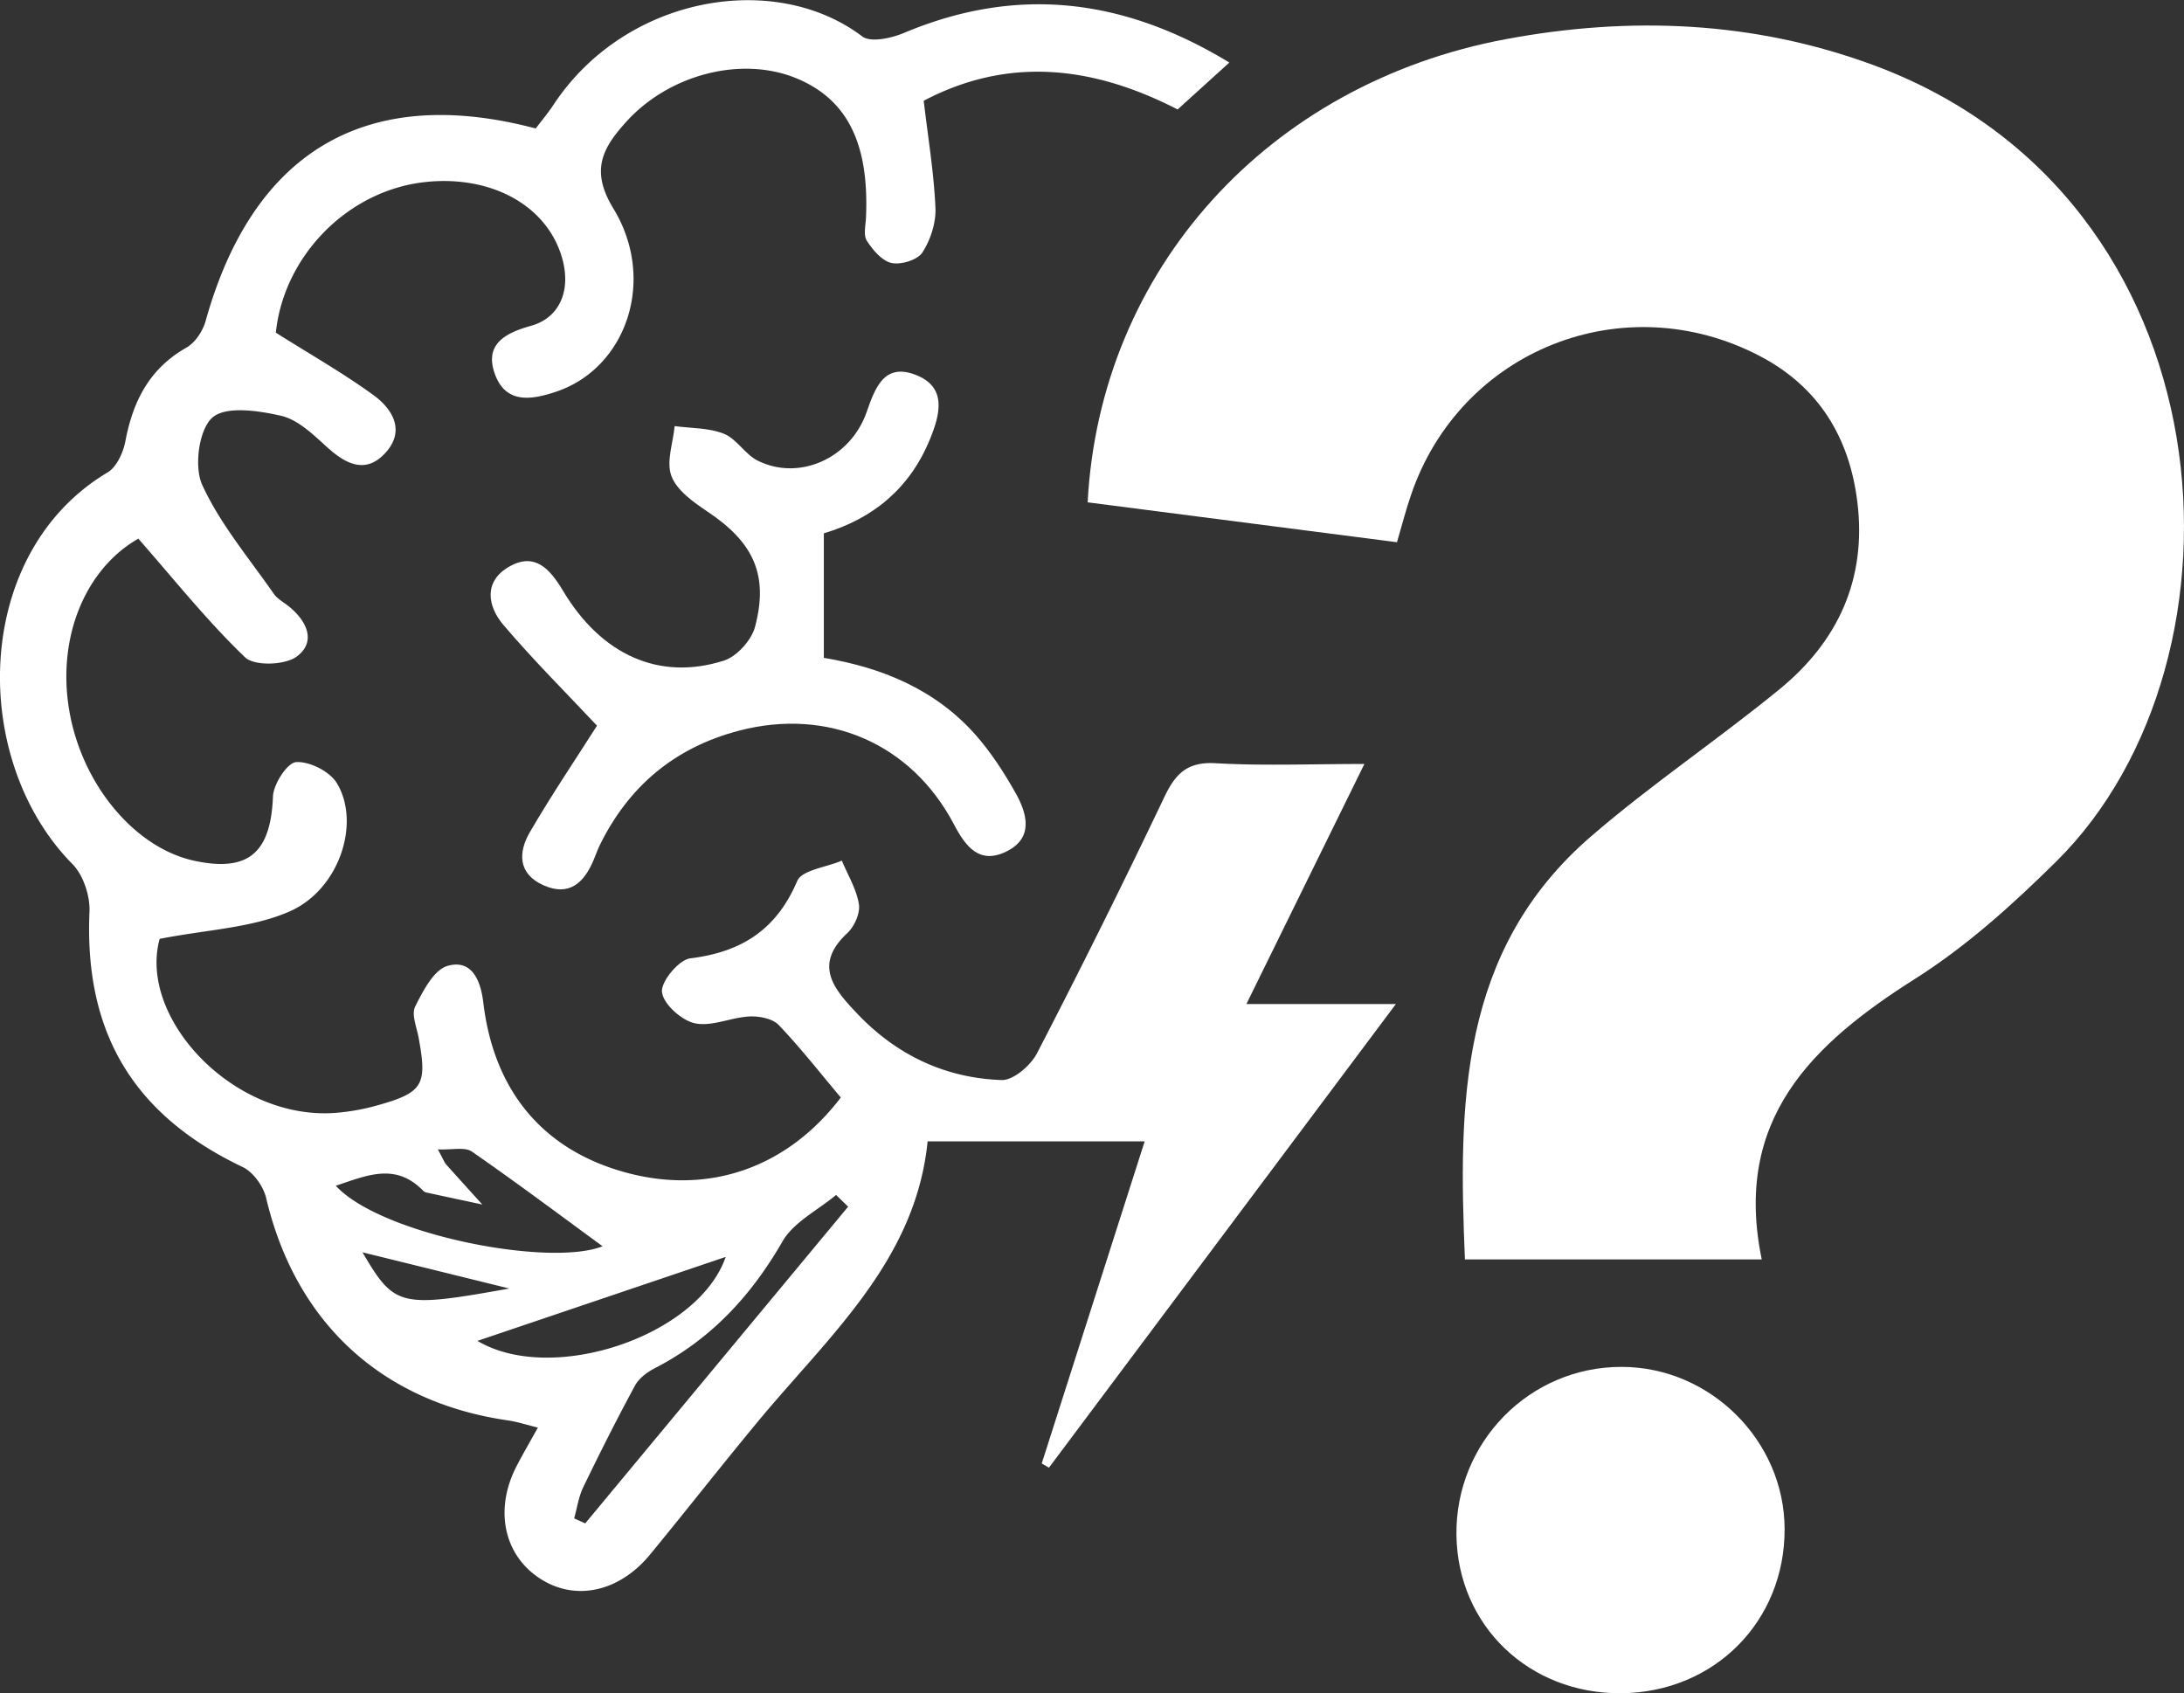 <svg id="Layer_1" data-name="Layer 1" xmlns="http://www.w3.org/2000/svg" viewBox="0 0 985.35 763.93">
    <rect x="0" y="0" width="985.35" height="763.93" fill="#333333" stroke="none"/>
    <style>
        path { fill: white; }
    </style>
    <path
        d="M3904.39,4823.69l-139.56-18c5.56-105.17,81.58-189,188.82-209,55.85-10.4,111.44-8.19,165.17,11.54,163.16,59.9,175.28,268.34,83,359.52-19.54,19.32-40.42,38.19-63.51,52.81-46.68,29.53-82.39,63.53-69.35,126.72H3935.05c-2.93-69.89-2.81-139.34,56.88-190.87,27.21-23.5,57.28-43.66,85.13-66.45,26.32-21.54,39.27-49.66,35.06-84.26-3.57-29.3-17.43-52.08-44-66-61.51-32.15-135.21-2.72-157.42,62.75C3908.54,4808.68,3906.92,4815.05,3904.39,4823.69Z"
        transform="translate(-3274.12 -4579.05)" />
    <path
        d="M3744.12,5239.31,3790.56,5094h-97.93c-5.37,53.79-44.49,87.72-76.4,126.21-16.48,19.87-32.38,40.22-48.78,60.16-13.91,16.91-33.5,21.16-49.31,11.14-16.65-10.55-21.15-31.18-11-50.89,2.74-5.32,5.78-10.49,9.65-17.47-5.08-1.24-9.28-2.64-13.59-3.26-57-8.24-95.8-44.29-109-100.33-1.25-5.32-5.87-11.76-10.66-14-49.29-23.51-71.44-60.61-69.05-115.14.32-7.17-2.78-16.57-7.72-21.56-46.4-47-45.31-140.2,15.87-176.65,4.12-2.45,7.09-9,8.06-14.15,3.41-18,10.83-32.7,27.5-42.16,4-2.25,7.43-7.51,8.7-12.06,21.4-76.67,72.64-107,148.92-86.82,2.51-3.33,5.51-6.89,8.06-10.75,32.49-49.2,99.88-60.61,139.25-30.79,3.79,2.87,13.12.83,18.77-1.55,51-21.45,99.05-15.73,146.86,13.34l-23.34,21.17c-37.46-19.28-75.72-24.34-114.55-3.93,1.95,16.62,4.59,32.43,5.29,48.32.3,6.72-2.21,14.47-5.9,20.14-2.2,3.38-9.61,5.64-13.9,4.73s-8.46-5.87-11.14-10c-1.64-2.56-.54-7-.39-10.57,1.45-33.31-8.4-53.15-31.18-62.66-24.74-10.33-57.68-2-77.18,19.74-10.42,11.61-16.16,21.62-5.64,38.88,19.72,32.35,5.79,72-25.63,82.63-10.86,3.66-22.6,5.8-27.65-7.5-5.15-13.59,4.11-18.83,16.14-22.17,14.45-4,19.16-18.86,12.4-35.28-8.6-20.89-32.52-32.62-60.28-29.56-34.89,3.83-63.65,33.36-67.24,67.94,15,9.48,30,18,43.92,28.07,8.76,6.34,14.65,16.15,5.52,26.15-8.92,9.76-17.92,5.08-26.48-2.71-6.14-5.59-13-12.25-20.55-14-10.18-2.35-25-4.55-31.07.82s-8.32,22.16-4.53,30.41c8.07,17.58,21.05,32.94,32.25,49.05,1.65,2.37,4.55,3.87,6.88,5.76,8.12,6.59,12.42,15.93,3.48,22.57-5.28,3.92-19.1,4.38-23.29.36-17.14-16.44-32.05-35.19-48.17-53.54-23.62,13.43-36.74,44.06-31.22,77.19,5.59,33.57,29.54,62.4,56.63,68.16,24.33,5.18,34.32-3.7,35.33-29,.22-5.64,6.48-15.29,10.45-15.54,6.06-.39,15.16,4.19,18.36,9.47,10.9,17.9,1.18,48.07-21.32,57.91-17.15,7.51-37.3,8.17-58.61,12.37-9.86,35.77,33.59,82.34,79.85,78.46a96.59,96.59,0,0,0,17.7-3.16c21.35-5.89,23.26-9.2,19.29-30.72-.87-4.71-3.33-10.51-1.56-14.05,3.53-7,8.44-16.63,14.68-18.36,10.68-3,14.82,6.18,16.05,16.49,4.81,40.43,27.41,66.93,64.91,76.91s72.51-2.61,96.39-34c-9.33-11.07-18.15-22.4-28-32.7-2.81-2.93-8.83-4.08-13.27-3.86-8.29.42-17,4.71-24.58,3.07-6-1.3-14.22-8.66-14.82-14.07-.53-4.78,7.6-14.59,12.77-15.22,23.09-2.85,38.84-12.87,48.23-34.88,2.14-5,13.19-6.23,20.14-9.2,2.72,6.53,6.62,12.88,7.7,19.67.64,4-2,10-5.21,13-15.48,14.44-6.05,25.24,4.31,36.2,17.74,18.75,39.72,29.23,65.27,30.11,5.31.19,13.15-6.57,16-12.11q29.78-57.52,57.64-116c5-10.37,10.43-15.55,22.89-14.83,21.41,1.22,42.94.34,67.16.34l-53.23,108.3h67.45l-156.54,209.2Zm-87.34-115.84-5.45-5.28c-8.24,6.9-19.17,12.25-24.2,21-14.16,24.63-32.35,44.18-57.65,57.2-3.44,1.77-7.11,4.55-8.89,7.84-8.16,15.07-15.87,30.39-23.33,45.82-2.09,4.34-2.77,9.35-4.1,14.06l5,2.25Zm-185.12-25.85c2.65,4.85,3,6,3.75,6.8,5.4,6.06,10.87,12.06,16.32,18.08-8.49-1.82-17-3.62-25.48-5.47a3.48,3.48,0,0,1-1.46-1c-12.45-12.51-25.22-6.61-39.17-2,20.15,22,96.28,36.88,120.36,27.3-18.22-13.32-38.35-28.42-59-42.74C3483.8,5096.44,3478.13,5097.92,3471.66,5097.62Zm17.87,86.4c33.56,20,99.64-2.08,112-37.88Zm14.38-23.62-66.25-16.33C3452.11,5168.68,3454.48,5169.25,3503.91,5160.4Z"
        transform="translate(-3274.12 -4579.05)" />
    <path
        d="M3645.81,4819.68v56.18c25.77,4.27,50,14,68.27,34.54,7.1,8,13.05,17.19,18.29,26.52s8.14,20.29-4.25,26.34c-12,5.85-18.2-2-23.57-12.2-19.24-36.64-56.9-52.84-97-42.35-29,7.58-49.91,25.11-63,52-1,2.15-1.79,4.44-2.73,6.64-4.3,10.1-11,16.2-22.41,11.15-11.77-5.19-11.5-15-6.18-24.1,9.86-16.92,20.85-33.17,30.24-47.94-13.63-14.53-28.59-29.42-42.22-45.44-7.24-8.51-9-19.67,2.56-26.29s18.37.89,24.3,10.83c17.35,29.08,43.53,40.78,72.54,31.57,5.86-1.86,12.49-9.16,14.1-15.2,6.29-23.63-.79-38.24-21.34-52-6.35-4.25-13.83-9.52-16.33-16s.72-15,1.42-22.63c7.47,1,15.45.74,22.24,3.46,5.74,2.3,9.5,9.25,15.17,12.09,18.7,9.38,41.87-.9,49.21-21.88,3.85-11,7.88-22.19,21.95-16.86,14.59,5.54,11.12,18.06,6.64,29.05C3684.75,4799.14,3668.24,4813,3645.81,4819.68Z"
        transform="translate(-3274.12 -4579.05)" />
    <path
        d="M4005.54,5343c-41.58.34-73.76-30.54-74.32-71.31-.57-41.83,32.92-76,74.49-75.93,40,0,73.43,33.26,73.57,73.07C4079.43,5310.59,4047.57,5342.63,4005.54,5343Z"
        transform="translate(-3274.12 -4579.05)" />
</svg>